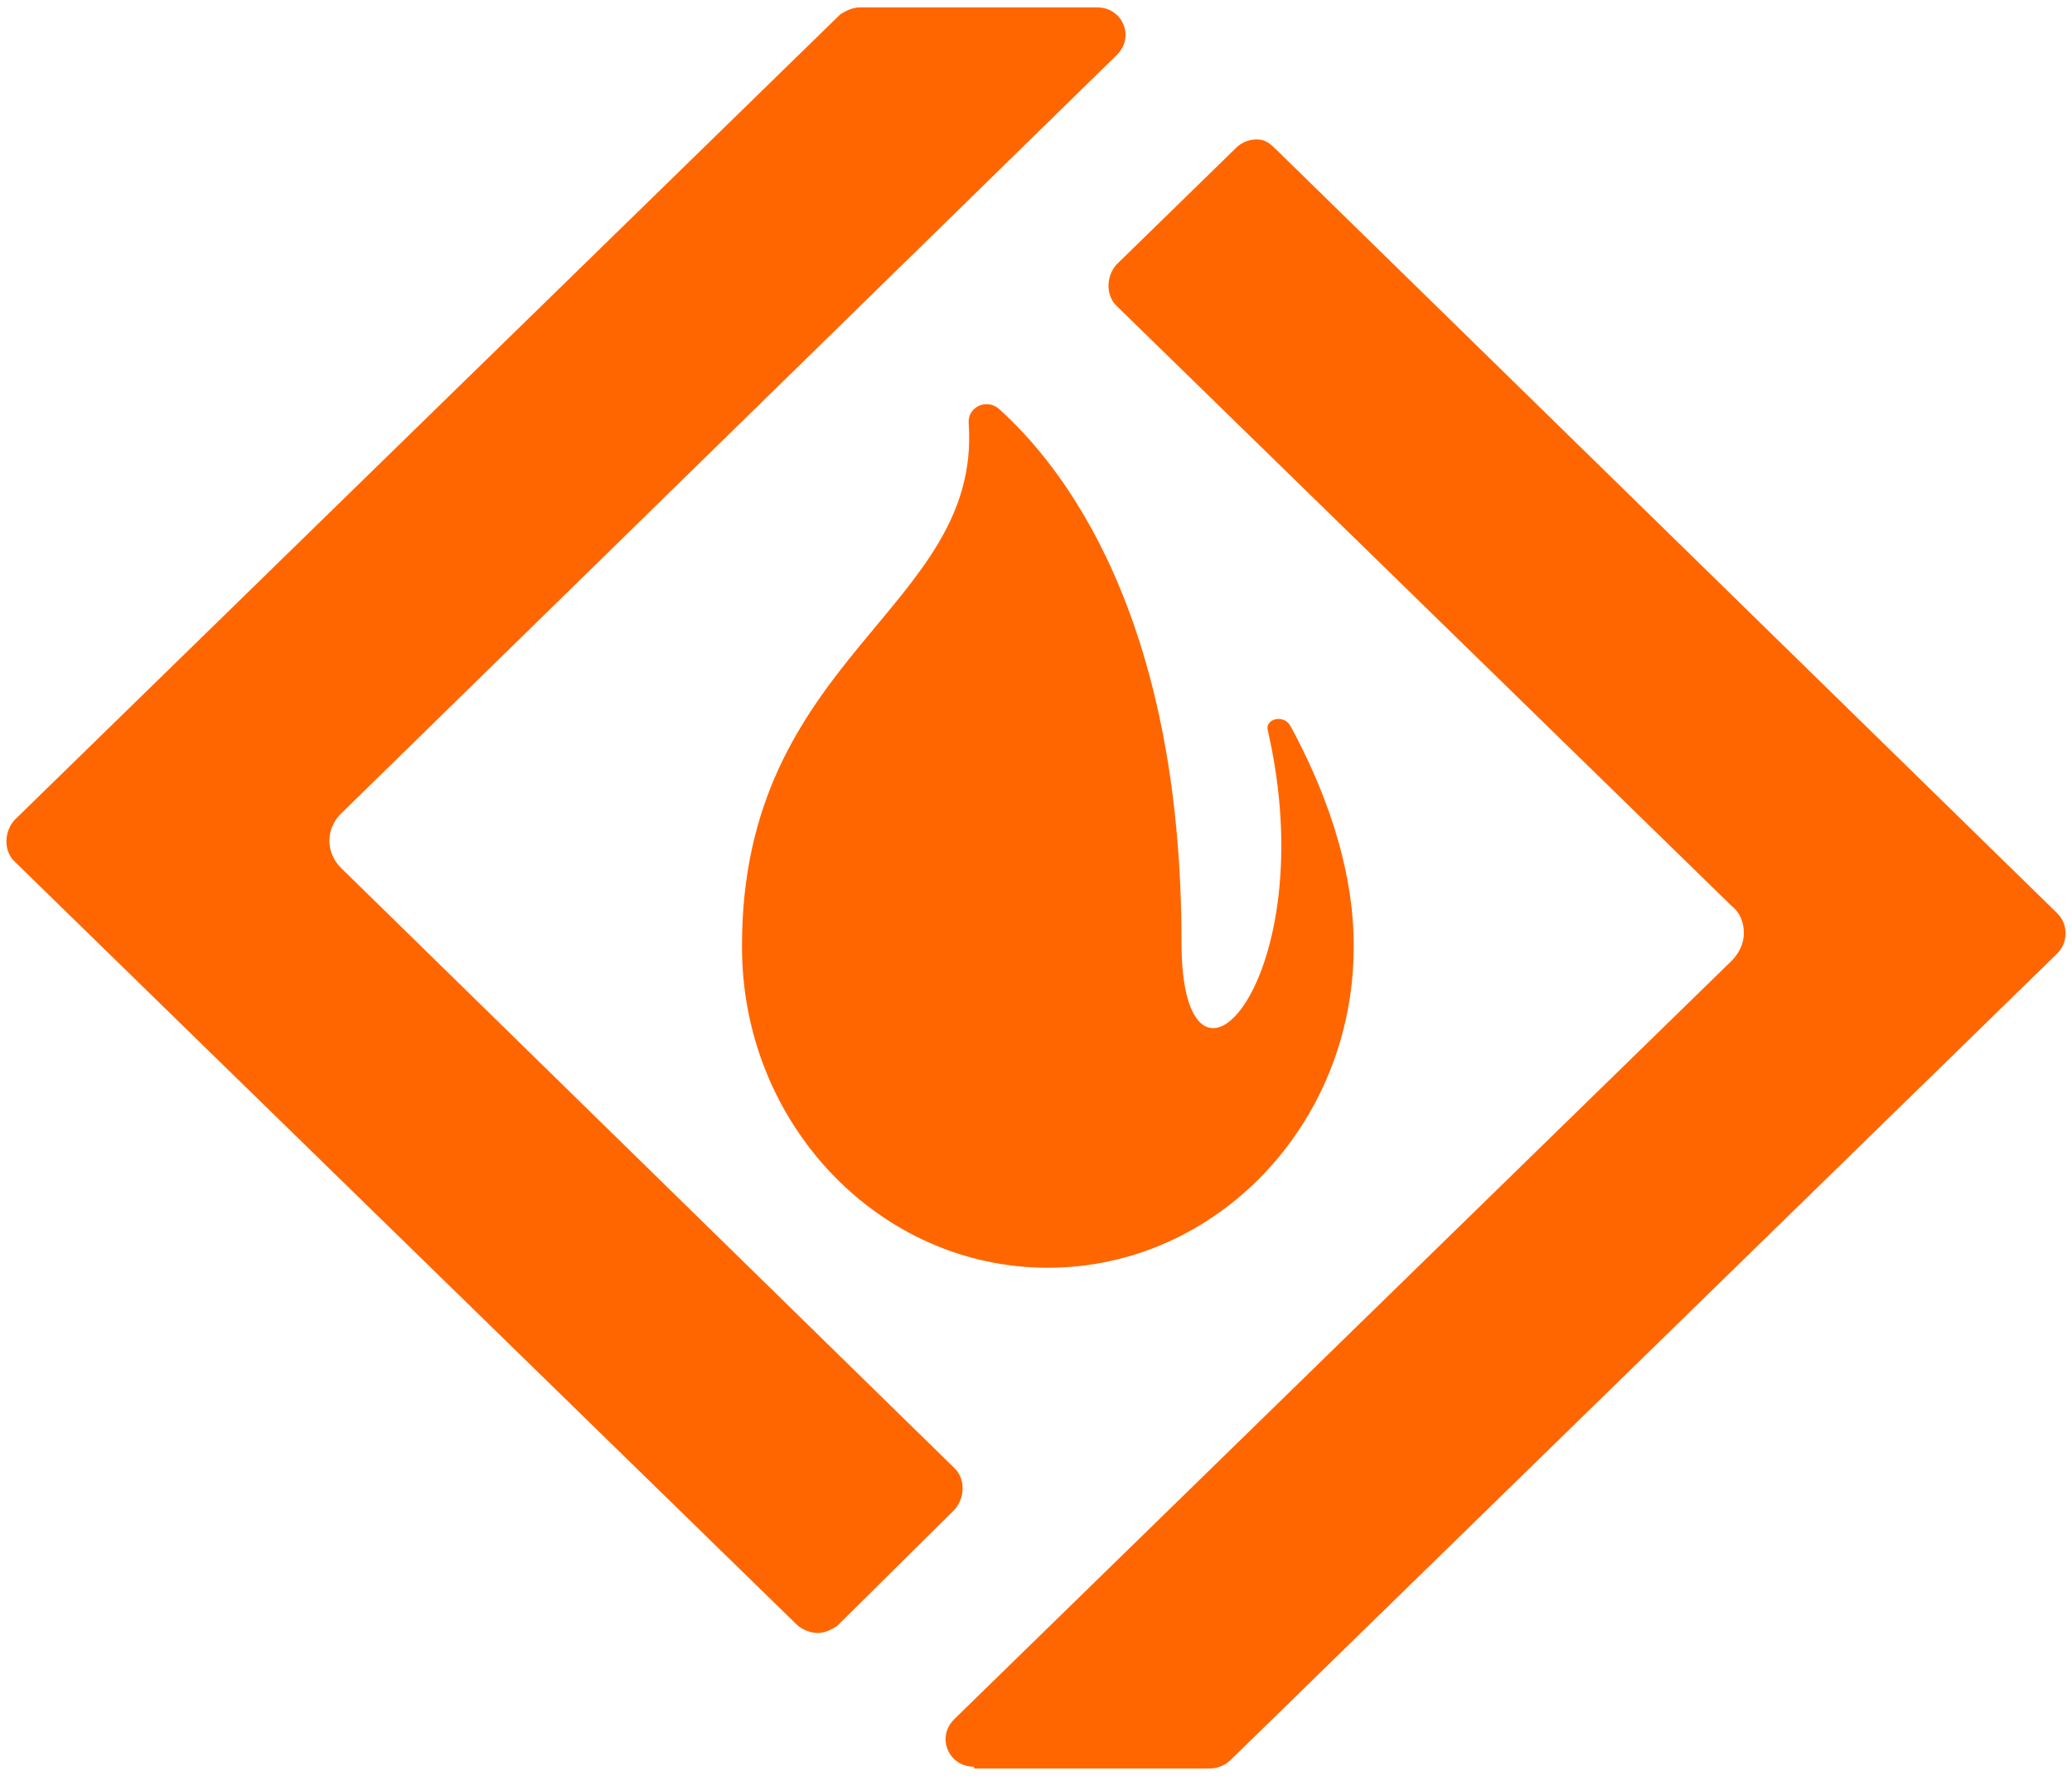 <svg width="28" height="24" viewBox="0 0 28 24" fill="none" xmlns="http://www.w3.org/2000/svg">
<path d="M15.966 12.73C15.966 8.303 14.35 6.287 13.495 5.522C13.329 5.383 13.068 5.499 13.091 5.731C13.258 8.234 10.027 8.859 10.027 12.776V12.799C10.027 15.186 11.88 17.133 14.16 17.133C16.441 17.133 18.293 15.186 18.293 12.799V12.776C18.293 11.664 17.866 10.598 17.438 9.81C17.343 9.647 17.106 9.717 17.129 9.856C17.913 13.239 15.966 15.325 15.966 12.73ZM11.049 22.069C10.954 22.069 10.835 22.023 10.764 21.953L0.194 11.64C0.051 11.501 0.051 11.246 0.194 11.084L11.357 0.192C11.429 0.146 11.524 0.1 11.619 0.1H14.825C15.015 0.1 15.134 0.215 15.182 0.331C15.229 0.447 15.229 0.609 15.087 0.748L4.612 10.992C4.398 11.2 4.398 11.524 4.612 11.733L12.901 19.844C13.044 19.983 13.044 20.238 12.901 20.4L11.31 21.976C11.239 22.023 11.144 22.069 11.049 22.069ZM13.163 23.876C12.973 23.876 12.854 23.761 12.806 23.645C12.759 23.529 12.759 23.367 12.901 23.228L23.4 12.985C23.495 12.892 23.566 12.753 23.566 12.614C23.566 12.475 23.519 12.336 23.4 12.243L15.087 4.132C14.944 3.993 14.944 3.738 15.087 3.576L16.702 2C16.773 1.93 16.868 1.884 16.987 1.884C17.106 1.884 17.177 1.954 17.248 2.023L27.794 12.336C27.866 12.405 27.913 12.498 27.913 12.614C27.913 12.73 27.866 12.822 27.794 12.892L16.631 23.784C16.559 23.853 16.464 23.9 16.346 23.9H13.163V23.876Z" fill="#FF6600"/>
</svg>

